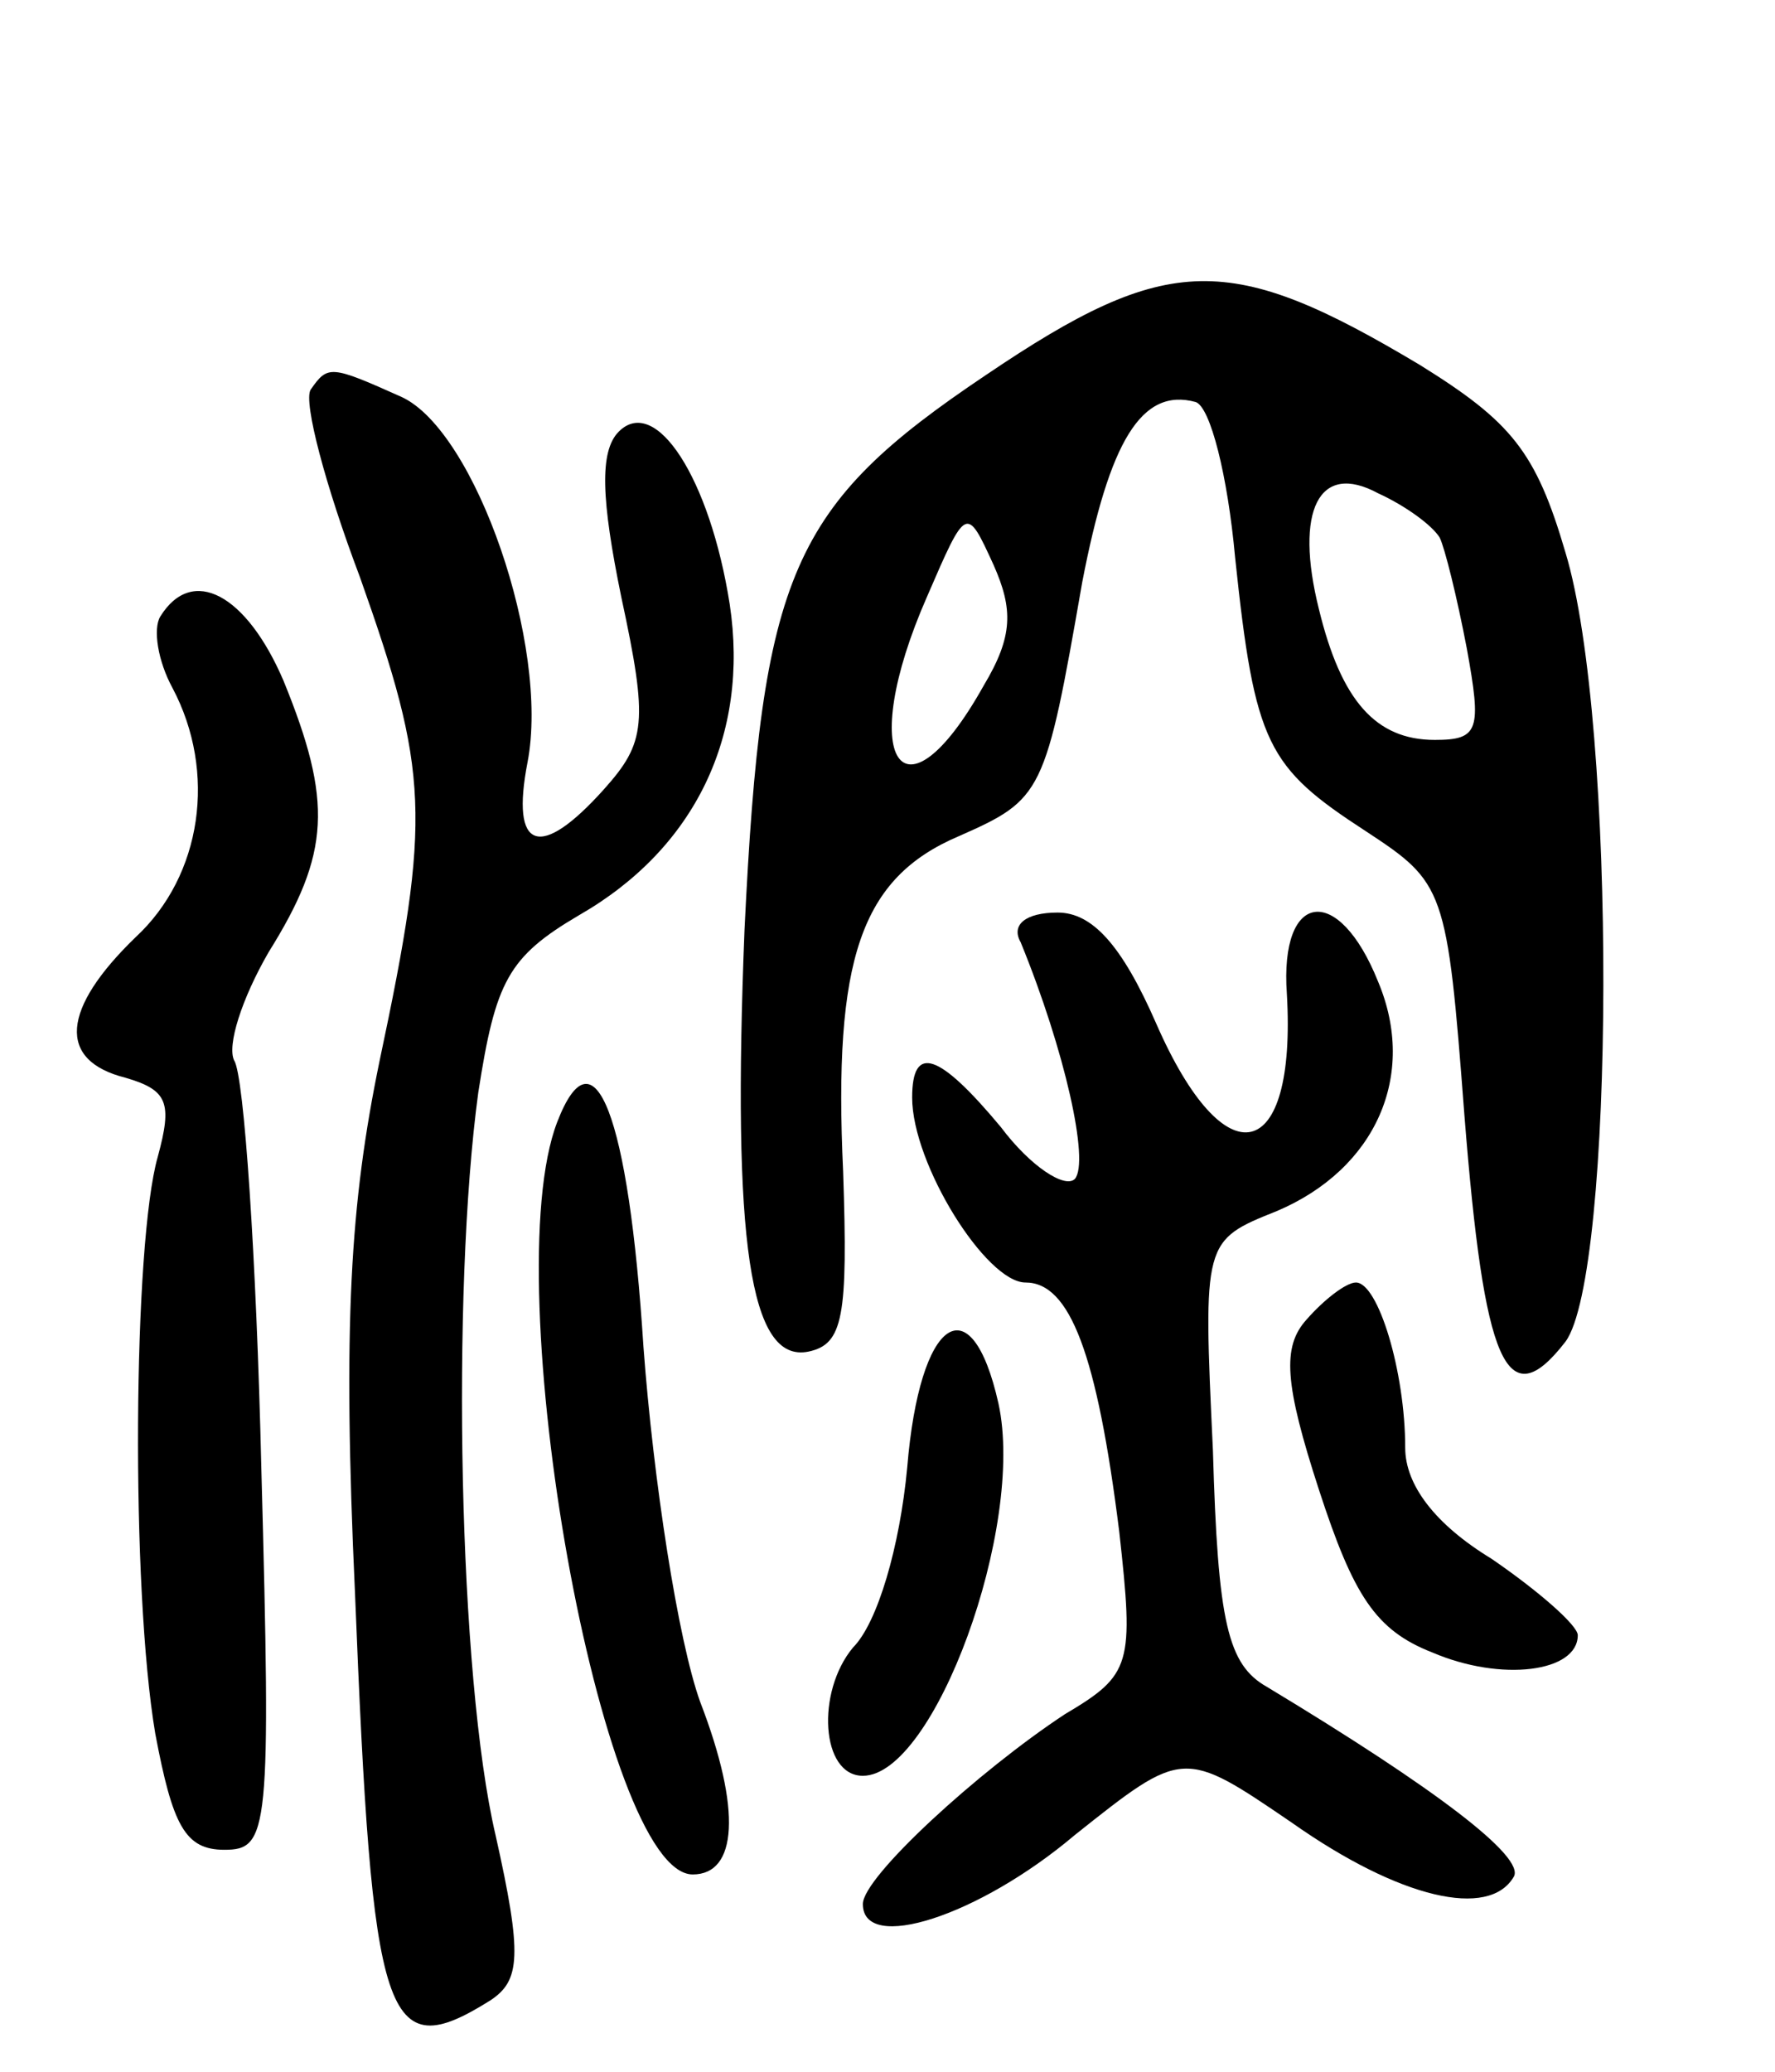 <svg version="1.0" xmlns="http://www.w3.org/2000/svg"
 width="72pt" height="84pt" viewBox="0 0 72 84"
 preserveAspectRatio="xMidYMid meet">
<g transform="translate(0,84) scale(0.1,-0.1)"
fill="#000000" stroke="none">
<path d="M400 688 c-79 -53 -91 -80 -98 -225 -5 -126 2 -176 26 -171 14 3 16
14 14 73 -4 86 7 119 47 136 34 15 35 17 50 103 11 57 24 79 46 73 6 -2 13
-30 16 -63 8 -76 13 -85 53 -111 32 -21 33 -23 40 -115 8 -101 17 -123 41 -92
20 27 21 251 0 320 -12 41 -22 53 -59 76 -77 46 -102 46 -176 -4z m184 -66 c2
-4 7 -24 11 -45 6 -33 5 -37 -13 -37 -24 0 -38 16 -47 53 -10 40 0 60 24 47
11 -5 22 -13 25 -18z m-185 -60 c-33 -59 -52 -30 -23 36 16 37 16 37 27 13 8
-18 8 -29 -4 -49z"/>
<path d="M126 682 c-3 -5 6 -39 20 -76 28 -79 29 -97 8 -196 -12 -58 -15 -107
-10 -216 7 -175 12 -192 55 -165 12 8 13 18 2 67 -15 64 -18 220 -7 301 7 45
12 55 41 72 47 27 69 73 61 126 -8 51 -30 85 -45 70 -8 -8 -7 -28 1 -67 11
-51 10 -59 -7 -78 -26 -29 -38 -25 -31 11 9 47 -21 134 -51 148 -29 13 -30 13
-37 3z"/>
<path d="M65 590 c-3 -5 -1 -18 5 -29 18 -34 12 -76 -15 -101 -30 -29 -32 -50
-4 -57 17 -5 19 -10 13 -32 -10 -35 -11 -175 -1 -234 7 -37 12 -47 28 -47 18
0 19 7 15 155 -2 85 -7 159 -11 165 -3 6 3 25 14 44 25 40 26 61 6 110 -15 35
-37 47 -50 26z"/>
<path d="M414 458 c18 -44 28 -89 22 -96 -4 -4 -18 5 -30 21 -25 30 -36 34
-36 12 0 -27 30 -75 46 -75 18 0 29 -29 38 -101 6 -54 5 -58 -22 -74 -35 -23
-82 -66 -82 -77 0 -20 47 -5 86 28 44 35 44 35 88 5 44 -31 80 -39 90 -22 5 8
-32 36 -100 77 -16 9 -20 26 -22 96 -4 85 -4 85 26 97 40 17 57 55 41 93 -16
40 -40 37 -37 -5 4 -69 -25 -76 -53 -12 -14 32 -26 45 -40 45 -13 0 -19 -5
-15 -12z"/>
<path d="M226 385 c-25 -65 18 -305 55 -305 18 0 20 26 3 70 -9 25 -19 90 -23
144 -6 94 -20 130 -35 91z"/>
<path d="M530 305 c-10 -11 -9 -26 5 -69 14 -43 23 -57 46 -66 28 -12 59 -8
59 7 0 4 -16 18 -35 31 -23 14 -35 30 -35 45 0 31 -11 67 -20 67 -4 0 -13 -7
-20 -15z"/>
<path d="M368 245 c-3 -32 -12 -63 -22 -73 -15 -18 -13 -52 4 -52 29 0 66 101
55 151 -11 49 -32 35 -37 -26z"/>
</g>
</svg>
